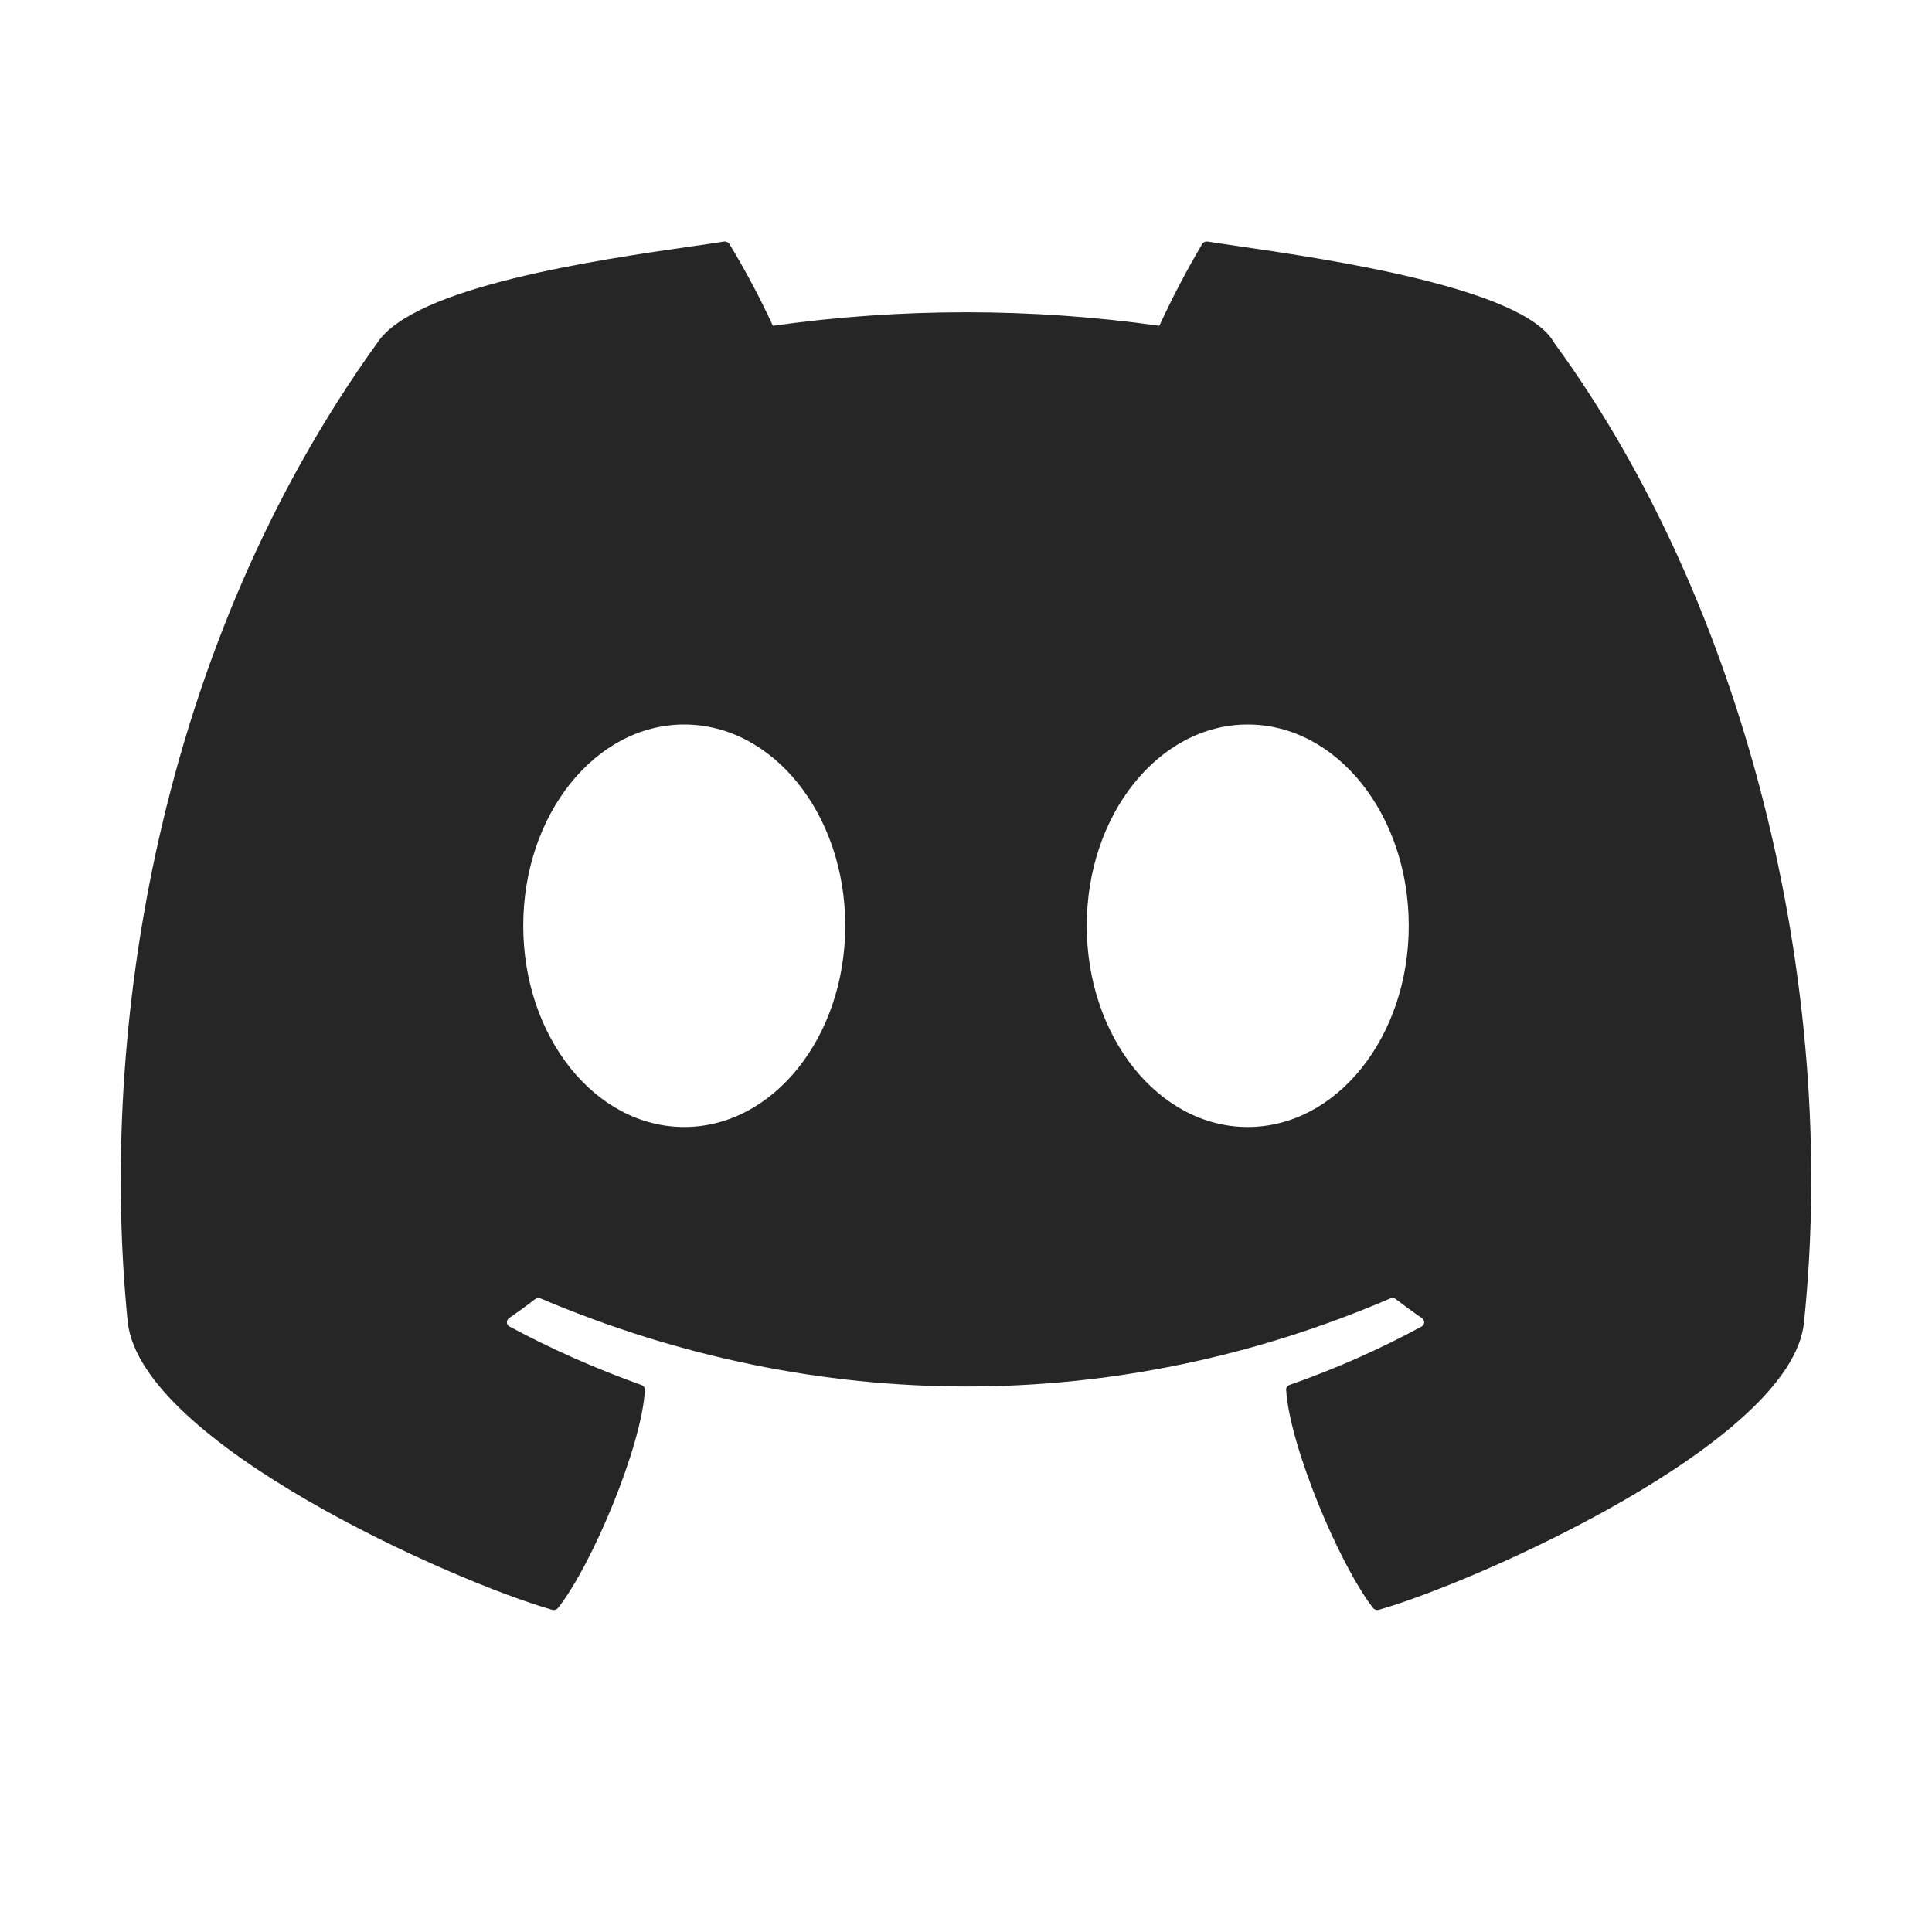 <svg width="24" height="24" viewBox="0 0 24 24" fill="none" xmlns="http://www.w3.org/2000/svg">
<path fill-rule="evenodd" clip-rule="evenodd" d="M19.305 4.256C18.927 3.575 16.482 3.218 15.364 3.055L15.364 3.055C15.219 3.034 15.096 3.016 15.003 3.001C14.989 2.999 14.976 3 14.963 3.006C14.951 3.011 14.941 3.02 14.934 3.031C14.739 3.361 14.561 3.7 14.402 4.047C12.811 3.823 11.192 3.823 9.601 4.047C9.441 3.7 9.261 3.36 9.061 3.031C9.054 3.02 9.044 3.012 9.031 3.006C9.019 3.001 9.005 2.999 8.992 3.001C8.882 3.019 8.743 3.039 8.581 3.062C7.429 3.228 5.154 3.556 4.689 4.256C1.967 8.035 1.221 12.785 1.587 16.426C1.76 17.93 5.639 19.649 6.858 19.997C6.871 20.001 6.885 20.001 6.899 19.997C6.912 19.993 6.923 19.985 6.932 19.975C7.36 19.433 7.977 17.95 8.011 17.266C8.012 17.257 8.01 17.248 8.007 17.24C8.003 17.232 7.998 17.225 7.991 17.219C7.985 17.212 7.977 17.208 7.968 17.205C7.402 17.003 6.854 16.761 6.33 16.479C6.32 16.474 6.312 16.467 6.306 16.458C6.301 16.449 6.297 16.439 6.297 16.429C6.296 16.419 6.298 16.408 6.303 16.399C6.307 16.39 6.314 16.382 6.323 16.375C6.433 16.299 6.543 16.219 6.648 16.138C6.658 16.131 6.669 16.127 6.681 16.125C6.693 16.124 6.705 16.125 6.716 16.13C10.153 17.588 13.874 17.588 17.27 16.13C17.281 16.125 17.293 16.123 17.305 16.125C17.318 16.126 17.329 16.13 17.339 16.138C17.444 16.218 17.554 16.299 17.665 16.375C17.674 16.381 17.681 16.39 17.685 16.399C17.69 16.408 17.692 16.418 17.692 16.429C17.691 16.439 17.688 16.449 17.682 16.458C17.676 16.466 17.669 16.474 17.659 16.479C17.136 16.763 16.587 17.006 16.02 17.204C16.011 17.207 16.003 17.212 15.997 17.218C15.99 17.224 15.985 17.232 15.981 17.24C15.978 17.248 15.976 17.257 15.977 17.266C16.018 17.953 16.631 19.425 17.056 19.974C17.064 19.985 17.076 19.992 17.089 19.997C17.102 20.001 17.117 20.001 17.13 19.997C18.325 19.657 22.266 17.915 22.41 16.427C22.848 12.217 21.676 7.498 19.305 4.256ZM10.5 11.5C10.5 12.881 9.605 14 8.5 14C7.395 14 6.5 12.881 6.5 11.5C6.5 10.119 7.395 9 8.5 9C9.605 9 10.5 10.119 10.5 11.5ZM15.5 14C16.605 14 17.5 12.881 17.5 11.5C17.5 10.119 16.605 9 15.5 9C14.395 9 13.5 10.119 13.5 11.5C13.5 12.881 14.395 14 15.5 14Z" fill="#262626"/>
</svg>

